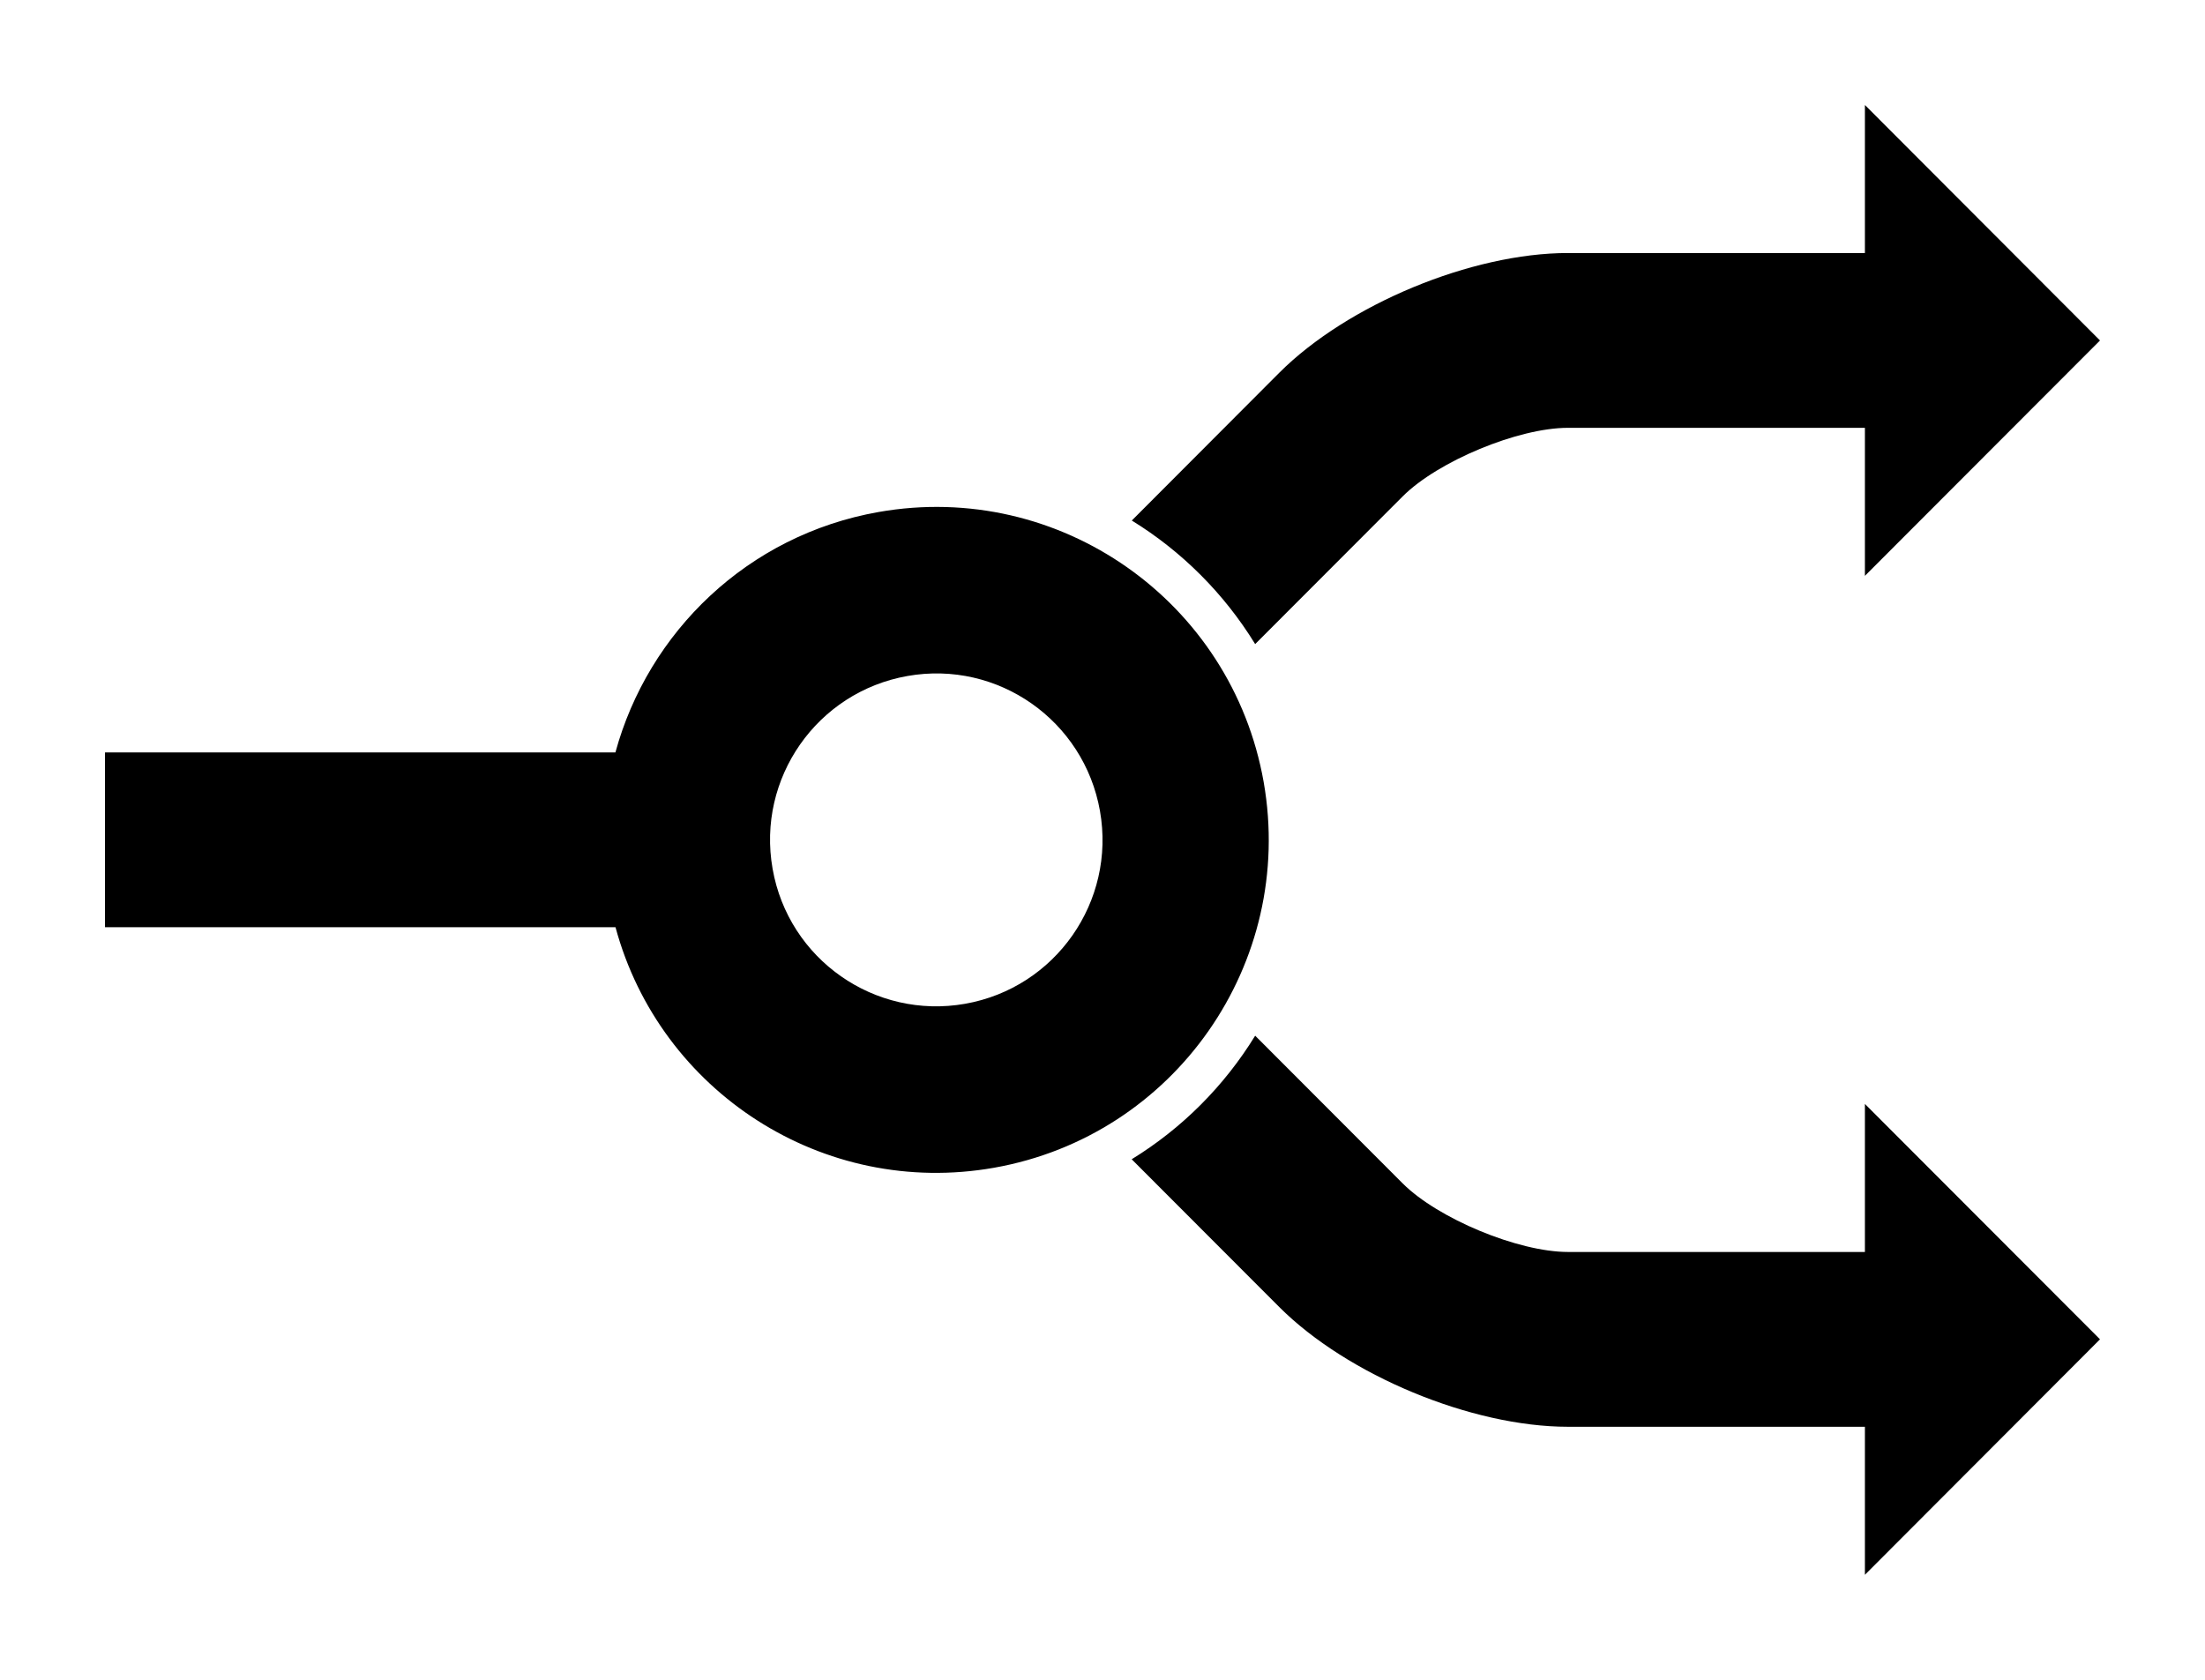 <svg xmlns="http://www.w3.org/2000/svg" width="21" height="16" viewBox="0 0 21 16">
  <path d="M11.954,9.865 L13.359,11.272 C13.694,11.607 14.459,11.925 14.933,11.925 L14.933,11.925 L17.761,11.925 L17.761,10.515 L20,12.757 L17.761,15 L17.761,13.59 L14.933,13.59 C14.015,13.59 12.833,13.099 12.183,12.449 L12.183,12.449 L10.778,11.042 C11.257,10.748 11.66,10.344 11.954,9.865 L11.954,9.865 Z M8.367,4.877 C10.089,4.573 11.731,5.725 12.035,7.449 C12.338,9.174 11.189,10.819 9.466,11.123 C7.84,11.41 6.286,10.399 5.862,8.832 L5.862,8.832 L1,8.832 L1,7.167 L5.861,7.167 C6.174,6.02 7.12,5.097 8.367,4.877 Z M10.476,7.725 C10.324,6.862 9.503,6.286 8.642,6.439 C7.781,6.591 7.206,7.413 7.358,8.275 C7.509,9.138 8.331,9.713 9.192,9.561 C10.053,9.409 10.628,8.587 10.476,7.725 Z M17.761,1 L20,3.243 L17.761,5.485 L17.761,4.075 L14.933,4.075 C14.459,4.075 13.694,4.393 13.359,4.728 L13.359,4.728 L11.954,6.135 C11.66,5.656 11.257,5.252 10.779,4.958 L10.779,4.958 L12.183,3.551 C12.833,2.901 14.015,2.41 14.933,2.41 L14.933,2.41 L17.761,2.41 L17.761,1 Z"/>
</svg>

